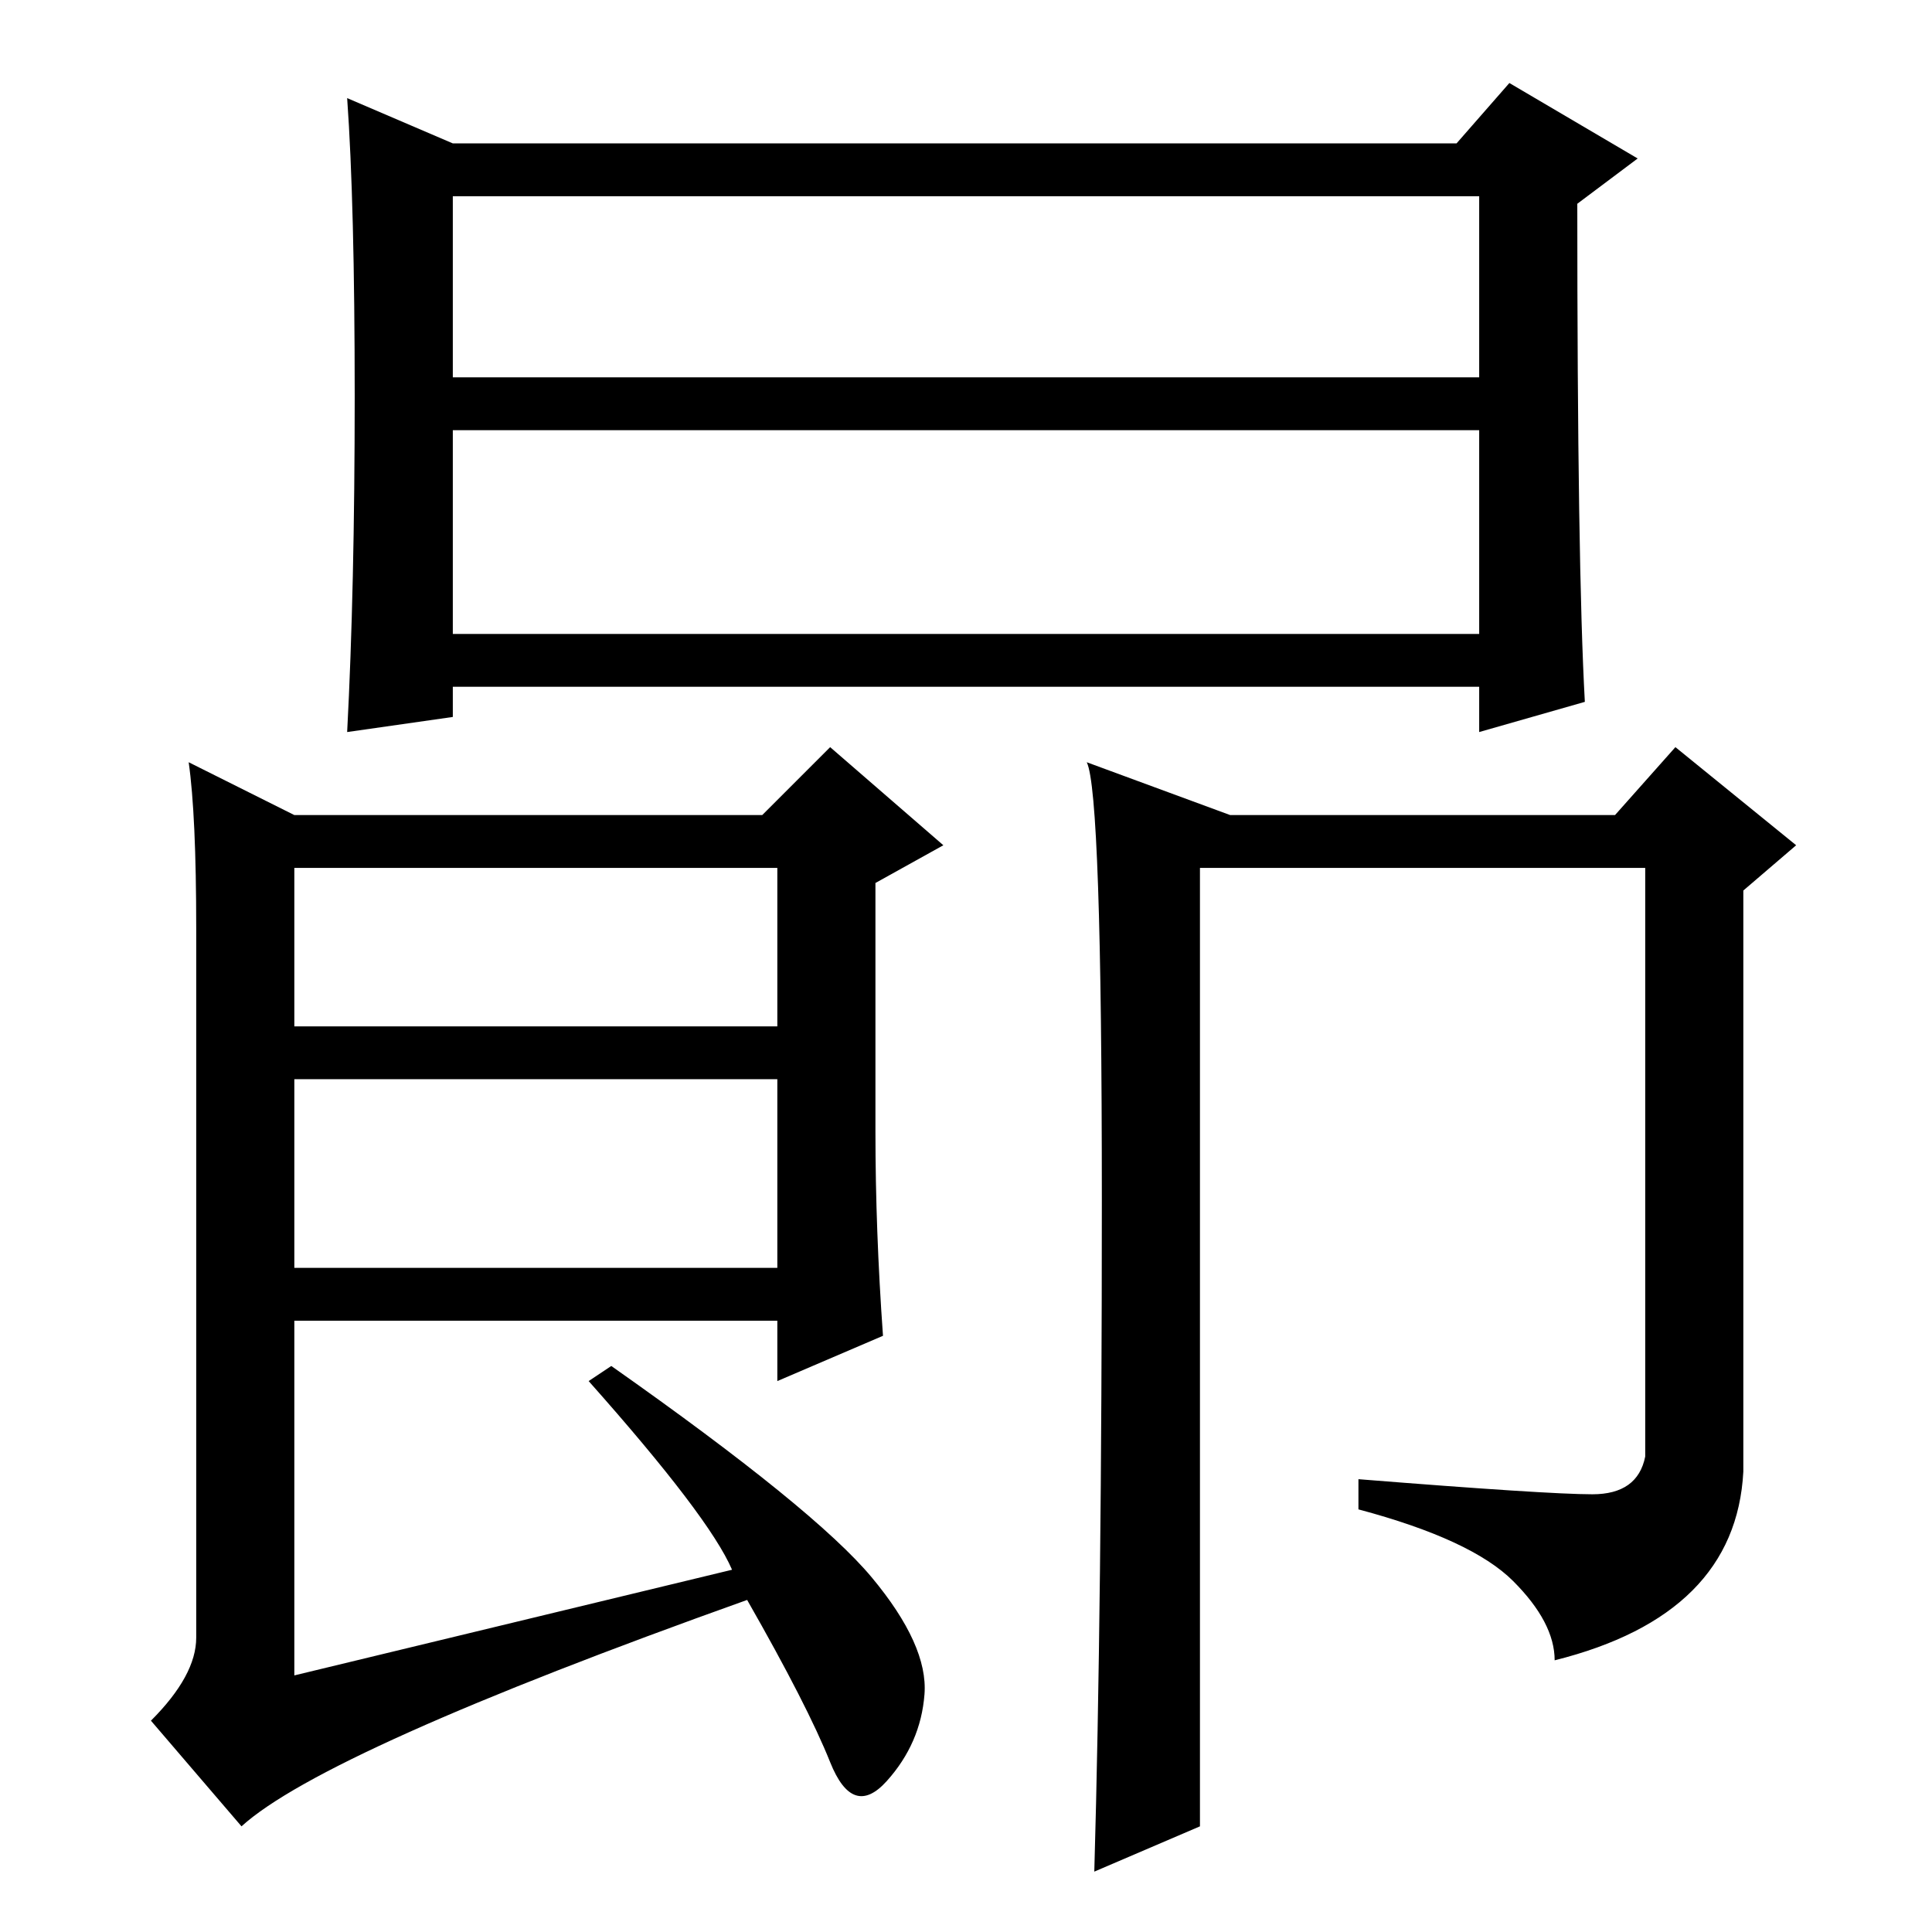 <?xml version="1.0" standalone="no"?>
<!DOCTYPE svg PUBLIC "-//W3C//DTD SVG 1.1//EN" "http://www.w3.org/Graphics/SVG/1.1/DTD/svg11.dtd" >
<svg xmlns="http://www.w3.org/2000/svg" xmlns:xlink="http://www.w3.org/1999/xlink" version="1.1" viewBox="0 -36 256 256">
  <g transform="matrix(1 0 0 -1 0 220)">
   <path fill="currentColor"
d="M60 172h136v27h-136v-27zM47 203.5q0 25.5 -1 39.5l14 -6h133l7 8l17 -10l-8 -6q0 -48 1 -66l-14 -4v6h-136v-4l-14 -2q1 19 1 44.5zM60 206h136v24h-136v-24zM115.5 47q7.5 -9 7 -15.5t-5 -11.5t-7.5 2.5t-11 21.5q-56 -20 -67 -30l-12 14q6 6 6 11v94q0 15 -1 22l14 -7
h62l9 9l15 -13l-9 -5v-33q0 -13 1 -27l-14 -6v8h-64v-47l58 14q-3 7 -19 25l3 2q27 -19 34.5 -28zM39 88h64v25h-64v-25zM39 120h64v21h-64v-21zM159 42v-28l-14 -6q1 35 1 89t-2 58l19 -7h51l8 9l16 -13l-7 -6v-77q-1 -19 -25 -25q0 5 -5.5 10.5t-20.5 9.5v4q25 -2 31 -2
t7 5v78h-59v-99z" />
  </g>

</svg>
